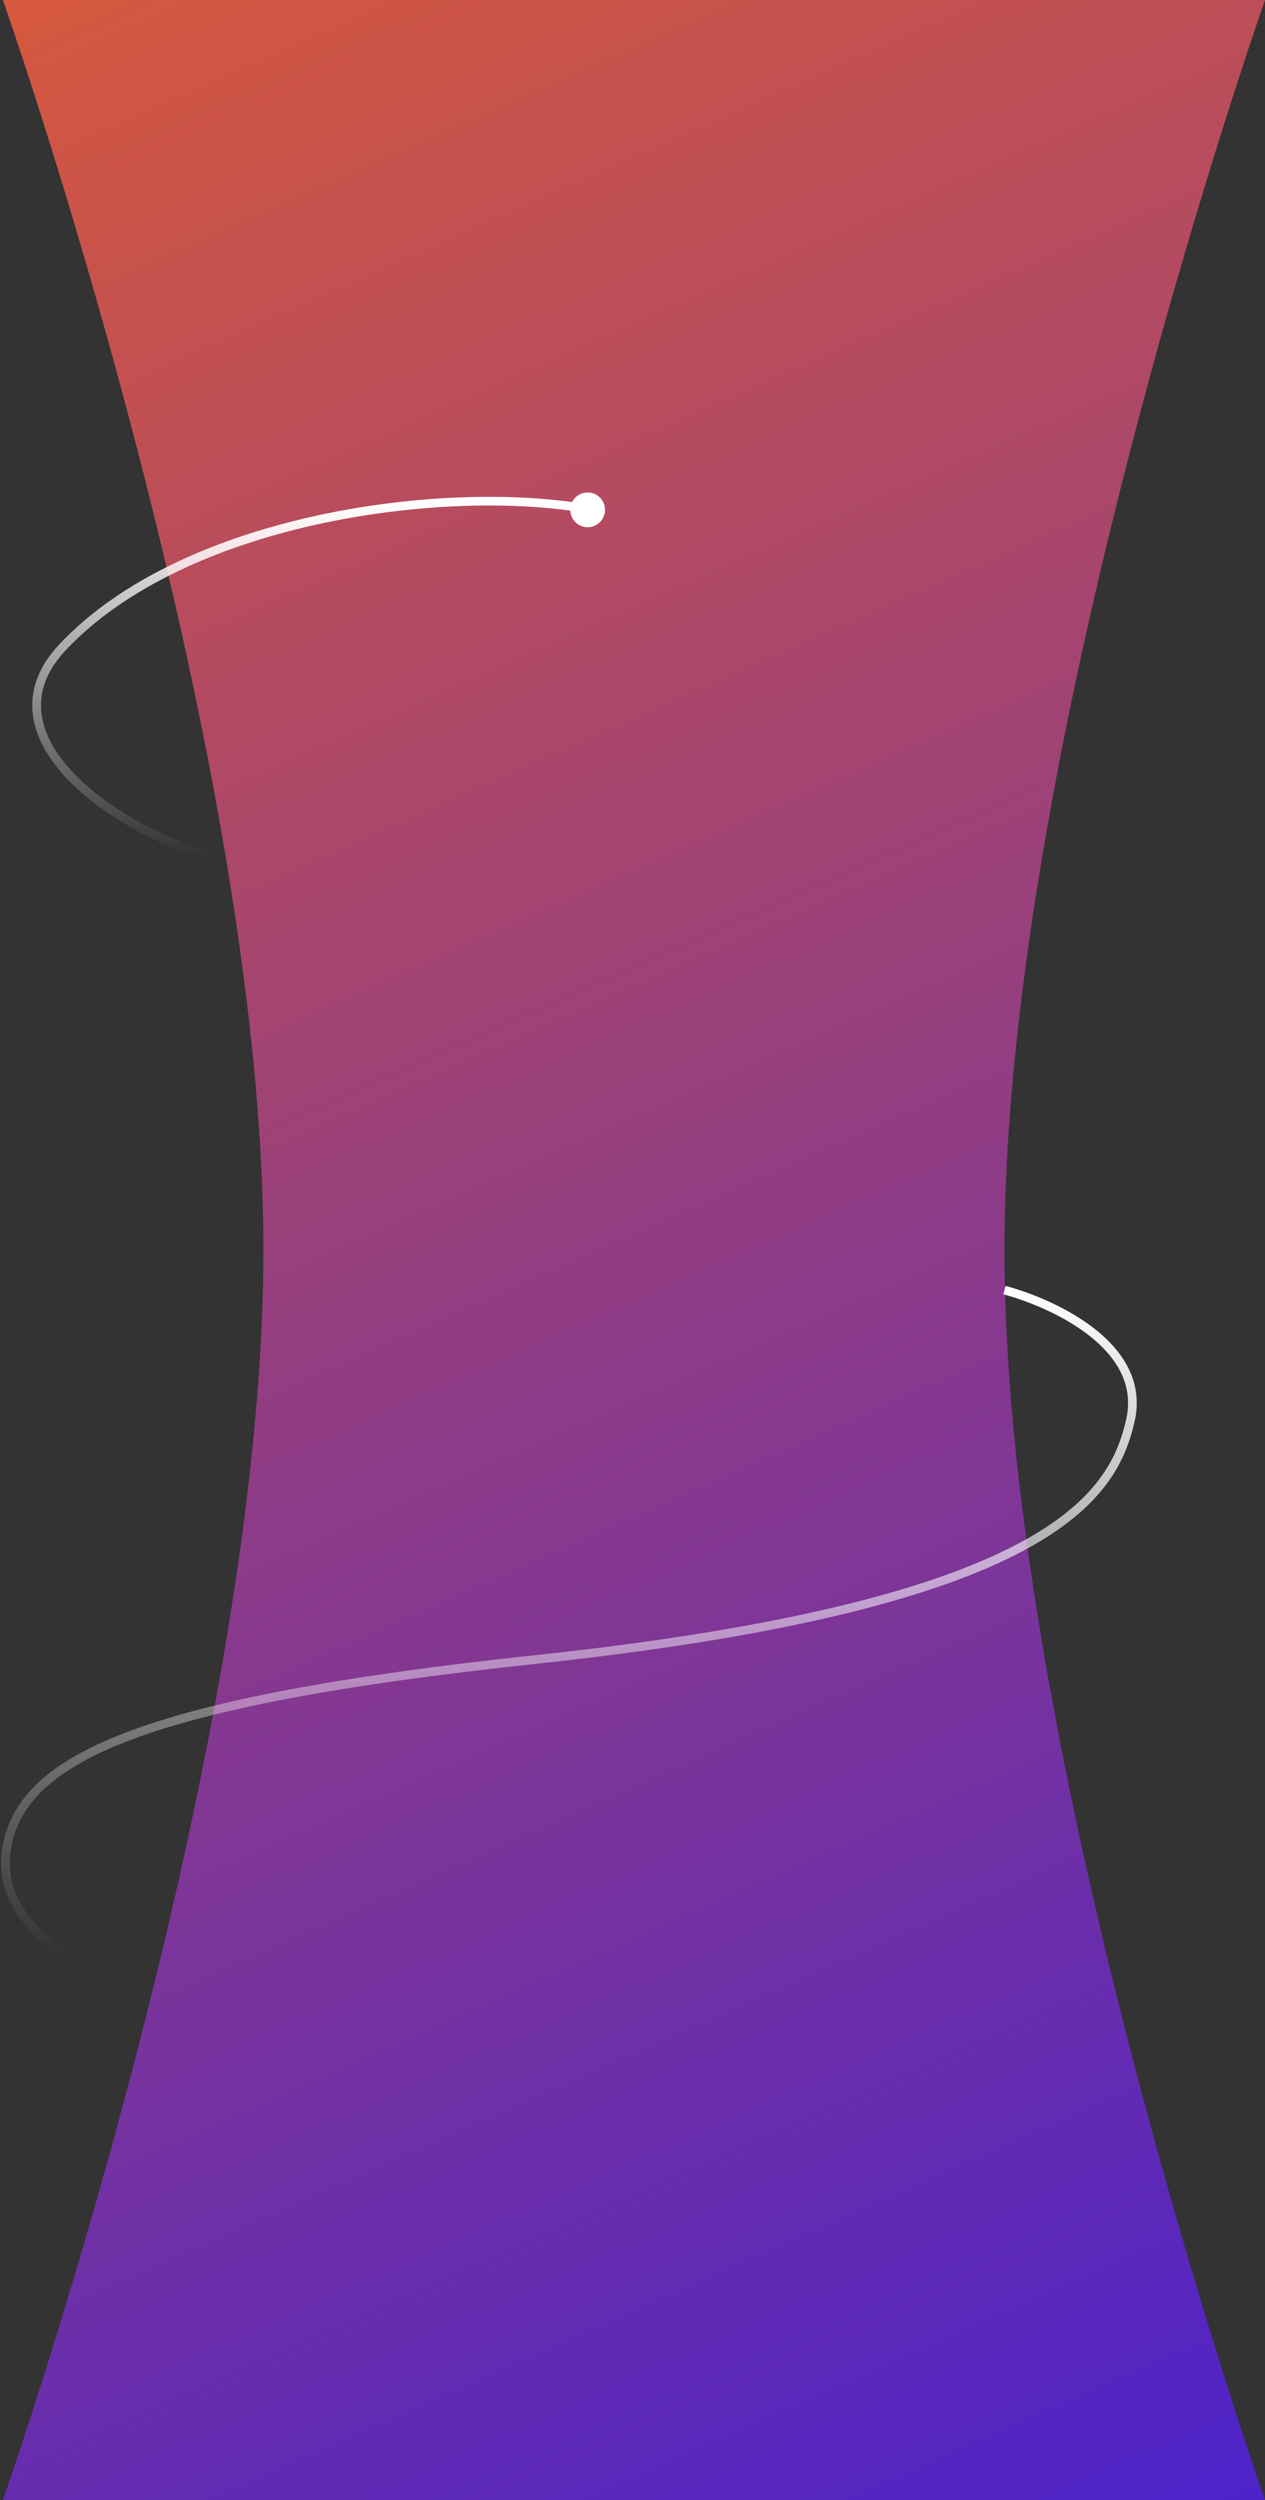 <svg width="437" height="863" viewBox="0 0 437 863" fill="none" xmlns="http://www.w3.org/2000/svg">
<rect x="0" y="0" width="437" height="863" fill="#333333" stroke="none"/>
<path d="M1 0H437C437 0 347 255.178 347 431.5C347 607.822 437 863 437 863H1C1 863 91 607.822 91 431.5C91 255.178 1 0 1 0Z" fill="url(#paint0_linear_627_3)"/>
<path d="M347 445.337C363.04 449.632 396.436 464.337 390.5 490.337C384.564 516.337 363.35 553.85 184.807 572.879C49.5 587.3 8.5 606.837 2.5 636.837C-3.922 668.947 40.053 685.337 60.5 690.337" stroke="url(#paint1_linear_627_3)" stroke-width="3"/>
<path d="M201 175.337C151.304 167.315 63.476 179.147 21.732 223.289C-6.212 252.838 36 284.338 71.5 295.338" stroke="url(#paint2_linear_627_3)" stroke-width="3"/>
<circle cx="203" cy="176" r="6" fill="white"/>
<defs>
<linearGradient id="paint0_linear_627_3" x1="-108" y1="-241.5" x2="437" y2="984" gradientUnits="userSpaceOnUse">
<stop stop-color="#FC6717"/>
<stop offset="1" stop-color="#3D1CD9"/>
</linearGradient>
<linearGradient id="paint1_linear_627_3" x1="192.618" y1="445.837" x2="192.618" y2="674.837" gradientUnits="userSpaceOnUse">
<stop stop-color="white"/>
<stop offset="1" stop-color="white" stop-opacity="0"/>
</linearGradient>
<linearGradient id="paint2_linear_627_3" x1="106.824" y1="173" x2="106.824" y2="295.338" gradientUnits="userSpaceOnUse">
<stop stop-color="white"/>
<stop offset="1" stop-color="white" stop-opacity="0"/>
</linearGradient>
</defs>
</svg>
